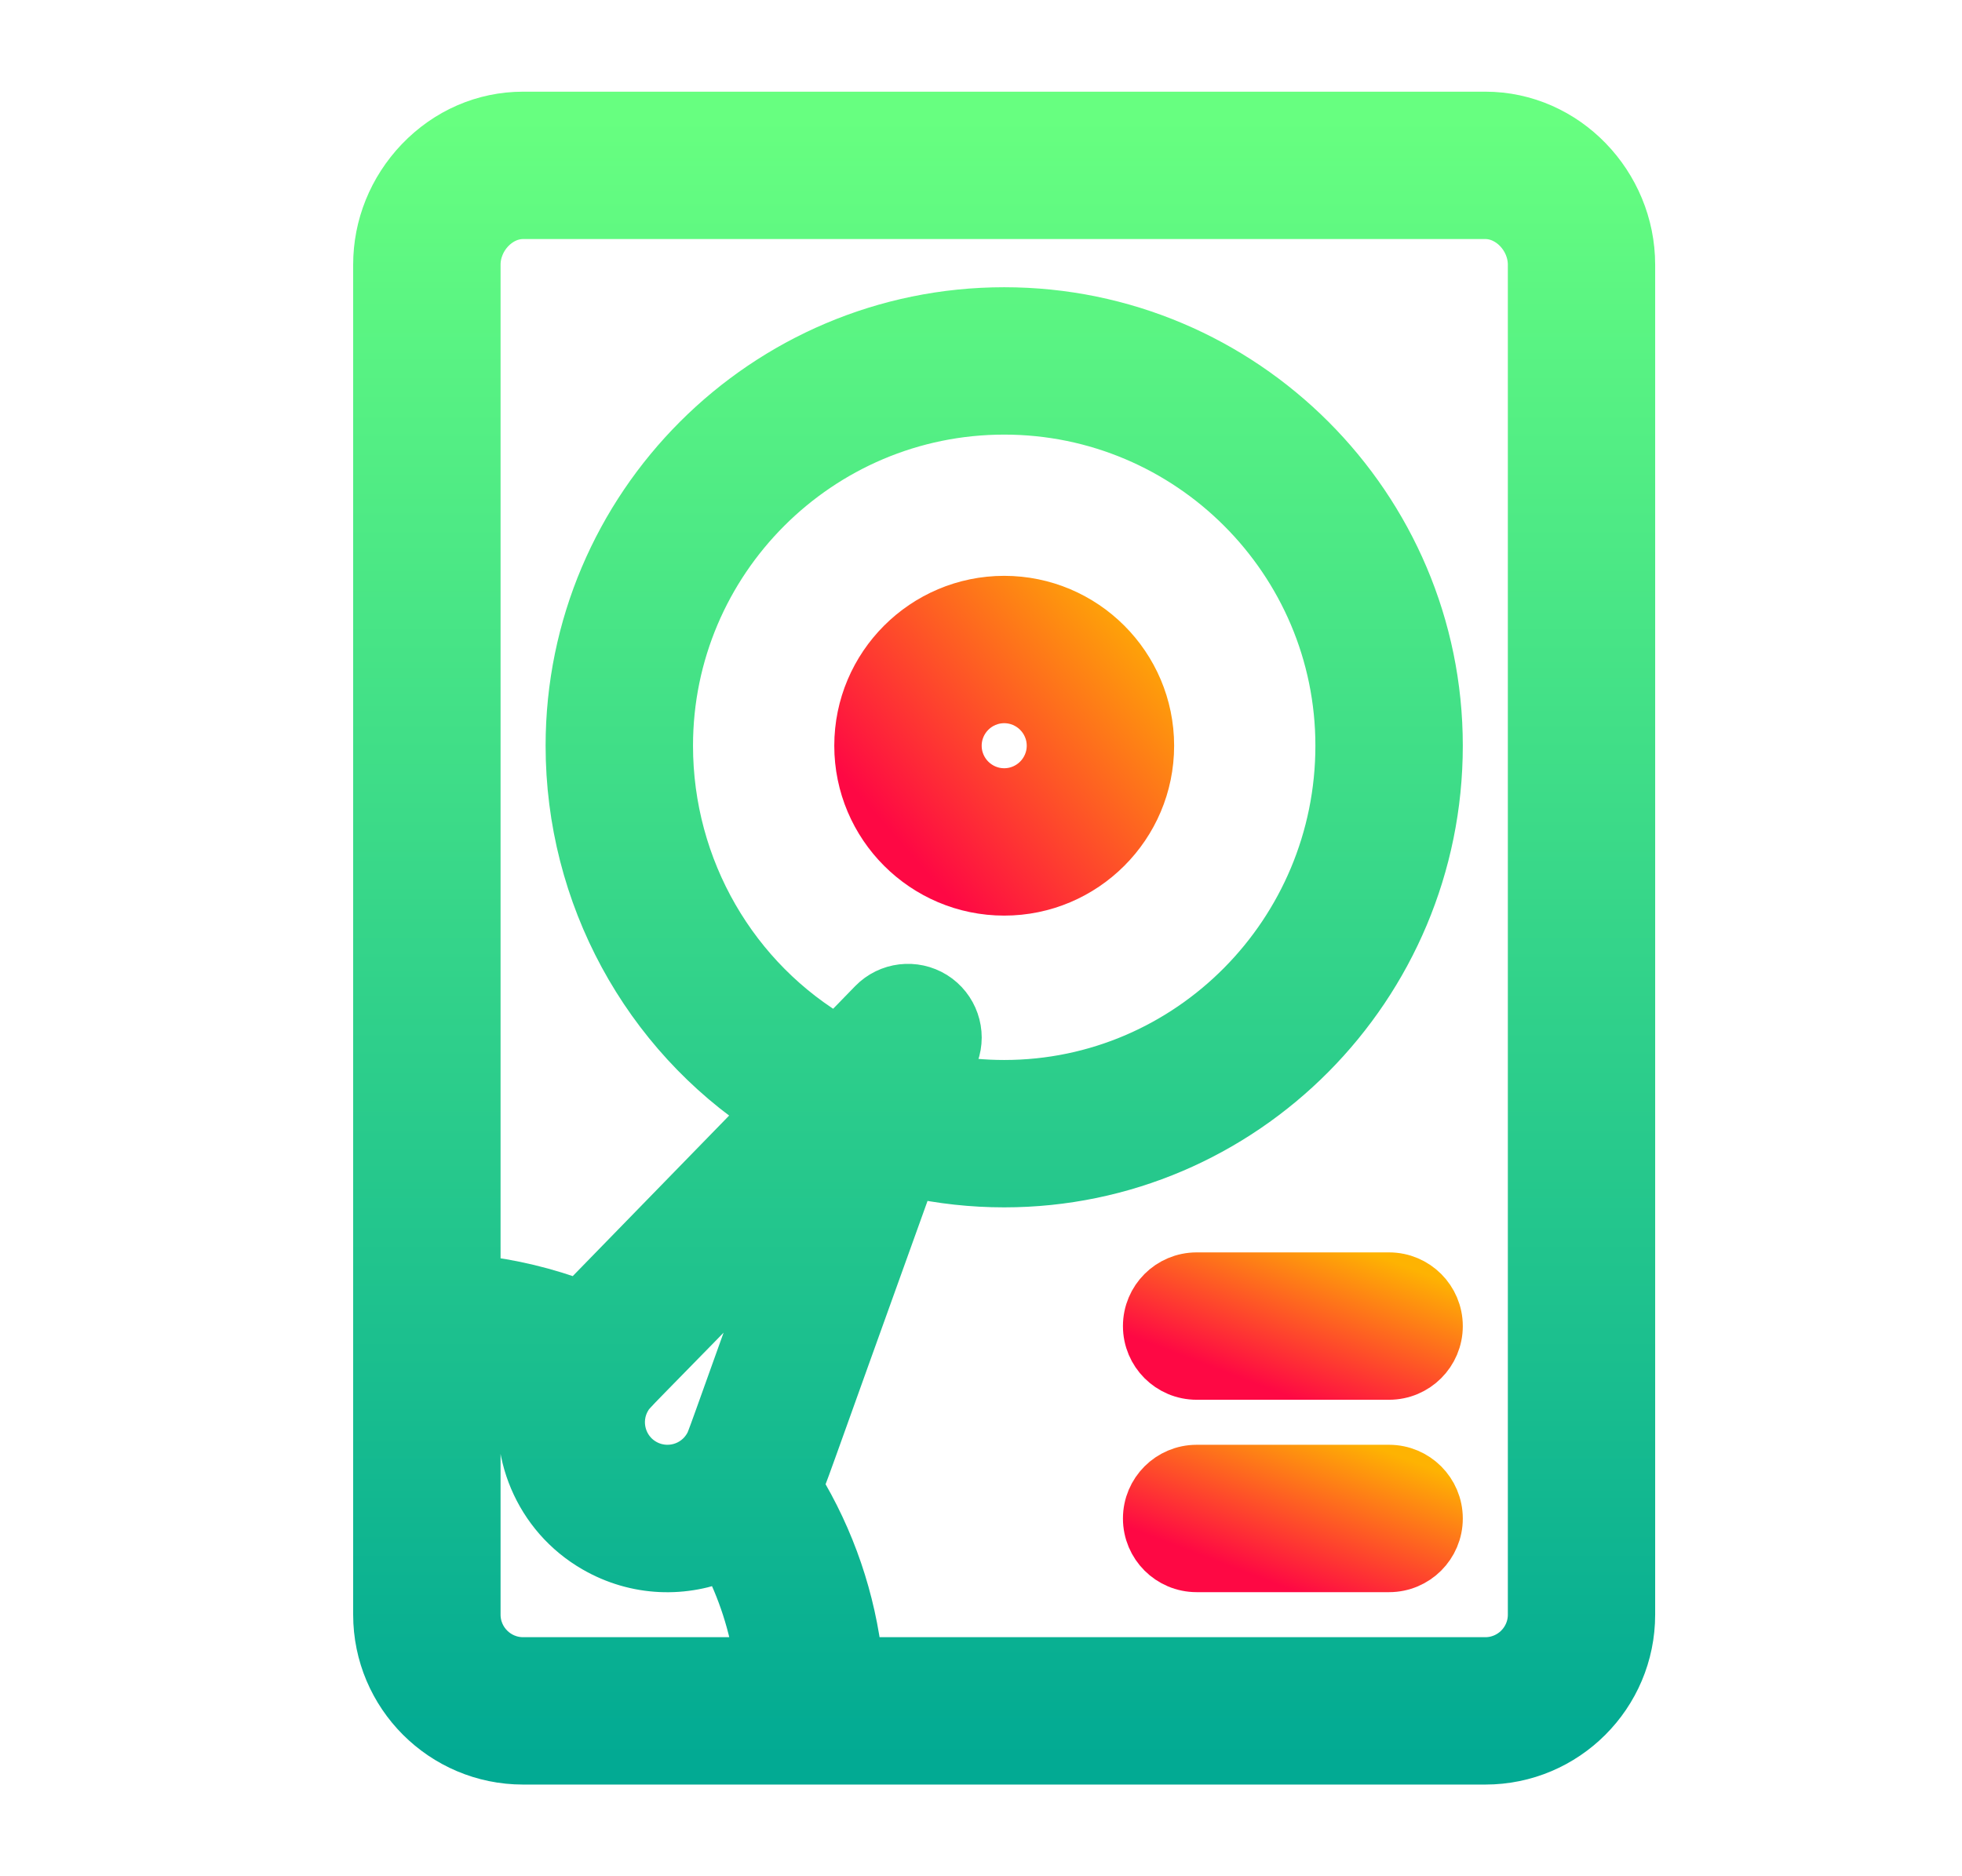<svg width="23" height="22" viewBox="0 0 23 22" fill="none" xmlns="http://www.w3.org/2000/svg">
<path d="M17.412 20.625C18.345 20.625 19.103 19.866 19.103 18.933V3.104C19.103 2.17 18.348 1.375 17.412 1.375H6.132C5.678 1.375 5.25 1.561 4.927 1.898C4.613 2.227 4.44 2.655 4.44 3.104V18.933C4.44 19.866 5.199 20.625 6.132 20.625H17.412ZM7.336 16.395C7.401 16.283 7.339 16.38 9.234 14.422C8.308 16.993 8.358 16.881 8.313 16.959C8.157 17.229 7.812 17.321 7.542 17.165C7.273 17.01 7.18 16.664 7.336 16.395ZM10.943 11.687C10.718 11.547 10.425 11.582 10.24 11.772L9.814 12.21C8.594 11.509 7.824 10.189 7.824 8.744C7.824 6.567 9.595 4.796 11.772 4.796C13.949 4.796 15.72 6.567 15.72 8.744C15.72 10.942 13.949 12.729 11.772 12.729C11.533 12.729 11.296 12.707 11.064 12.665L11.175 12.356C11.265 12.107 11.168 11.828 10.943 11.687ZM6.132 2.503H17.412C17.712 2.503 17.976 2.784 17.976 3.104V18.933C17.976 19.244 17.723 19.497 17.412 19.497H10.049C9.968 18.761 9.728 18.057 9.342 17.424C9.416 17.274 9.311 17.534 10.678 13.738C11.036 13.817 11.402 13.857 11.772 13.857C14.571 13.857 16.848 11.563 16.848 8.744C16.848 5.945 14.571 3.668 11.772 3.668C8.973 3.668 6.696 5.945 6.696 8.744C6.696 10.496 7.583 12.108 9.008 13.038L6.795 15.31C6.399 15.161 5.989 15.062 5.568 15.016V3.104C5.568 2.784 5.832 2.503 6.132 2.503ZM5.568 18.933V16.153C5.775 16.183 5.978 16.228 6.177 16.29C6.011 16.997 6.317 17.761 6.978 18.142C7.464 18.423 8.025 18.435 8.501 18.228C8.71 18.625 8.848 19.052 8.912 19.497H6.132C5.821 19.497 5.568 19.244 5.568 18.933Z" fill="url(#paint0_linear_451_2059)" stroke="url(#paint1_linear_451_2059)" stroke-width="0.6"/>
<path d="M13.464 8.744C13.464 7.811 12.705 7.052 11.772 7.052C10.839 7.052 10.08 7.811 10.08 8.744C10.08 9.677 10.839 10.436 11.772 10.436C12.705 10.436 13.464 9.677 13.464 8.744ZM11.208 8.744C11.208 8.433 11.461 8.18 11.772 8.18C12.083 8.18 12.336 8.433 12.336 8.744C12.336 9.055 12.083 9.308 11.772 9.308C11.461 9.308 11.208 9.055 11.208 8.744Z" fill="url(#paint2_linear_451_2059)" stroke="url(#paint3_linear_451_2059)" stroke-width="0.6"/>
<path d="M16.284 14.985H14.028C13.716 14.985 13.464 15.238 13.464 15.549C13.464 15.861 13.716 16.113 14.028 16.113H16.284C16.595 16.113 16.848 15.861 16.848 15.549C16.848 15.238 16.595 14.985 16.284 14.985Z" fill="url(#paint4_linear_451_2059)" stroke="url(#paint5_linear_451_2059)" stroke-width="0.6"/>
<path d="M16.284 17.241H14.028C13.716 17.241 13.464 17.494 13.464 17.805C13.464 18.117 13.716 18.369 14.028 18.369H16.284C16.595 18.369 16.848 18.117 16.848 17.805C16.848 17.494 16.595 17.241 16.284 17.241Z" fill="url(#paint6_linear_451_2059)" stroke="url(#paint7_linear_451_2059)" stroke-width="0.6"/>
<defs>
<linearGradient id="paint0_linear_451_2059" x1="11.772" y1="20.625" x2="11.772" y2="1.375" gradientUnits="userSpaceOnUse">
<stop stop-color="#02AA93"/>
<stop offset="1" stop-color="#67FF80"/>
</linearGradient>
<linearGradient id="paint1_linear_451_2059" x1="11.772" y1="20.625" x2="11.772" y2="1.375" gradientUnits="userSpaceOnUse">
<stop stop-color="#02AA93"/>
<stop offset="1" stop-color="#67FF80"/>
</linearGradient>
<linearGradient id="paint2_linear_451_2059" x1="10.693" y1="10.037" x2="13.745" y2="7.374" gradientUnits="userSpaceOnUse">
<stop stop-color="#FE0844"/>
<stop offset="1" stop-color="#FEB302"/>
</linearGradient>
<linearGradient id="paint3_linear_451_2059" x1="10.693" y1="10.037" x2="13.745" y2="7.374" gradientUnits="userSpaceOnUse">
<stop stop-color="#FE0844"/>
<stop offset="1" stop-color="#FEB302"/>
</linearGradient>
<linearGradient id="paint4_linear_451_2059" x1="14.077" y1="15.98" x2="14.762" y2="14.188" gradientUnits="userSpaceOnUse">
<stop stop-color="#FE0844"/>
<stop offset="1" stop-color="#FEB302"/>
</linearGradient>
<linearGradient id="paint5_linear_451_2059" x1="14.077" y1="15.98" x2="14.762" y2="14.188" gradientUnits="userSpaceOnUse">
<stop stop-color="#FE0844"/>
<stop offset="1" stop-color="#FEB302"/>
</linearGradient>
<linearGradient id="paint6_linear_451_2059" x1="14.077" y1="18.236" x2="14.762" y2="16.444" gradientUnits="userSpaceOnUse">
<stop stop-color="#FE0844"/>
<stop offset="1" stop-color="#FEB302"/>
</linearGradient>
<linearGradient id="paint7_linear_451_2059" x1="14.077" y1="18.236" x2="14.762" y2="16.444" gradientUnits="userSpaceOnUse">
<stop stop-color="#FE0844"/>
<stop offset="1" stop-color="#FEB302"/>
</linearGradient>
</defs>
</svg>

